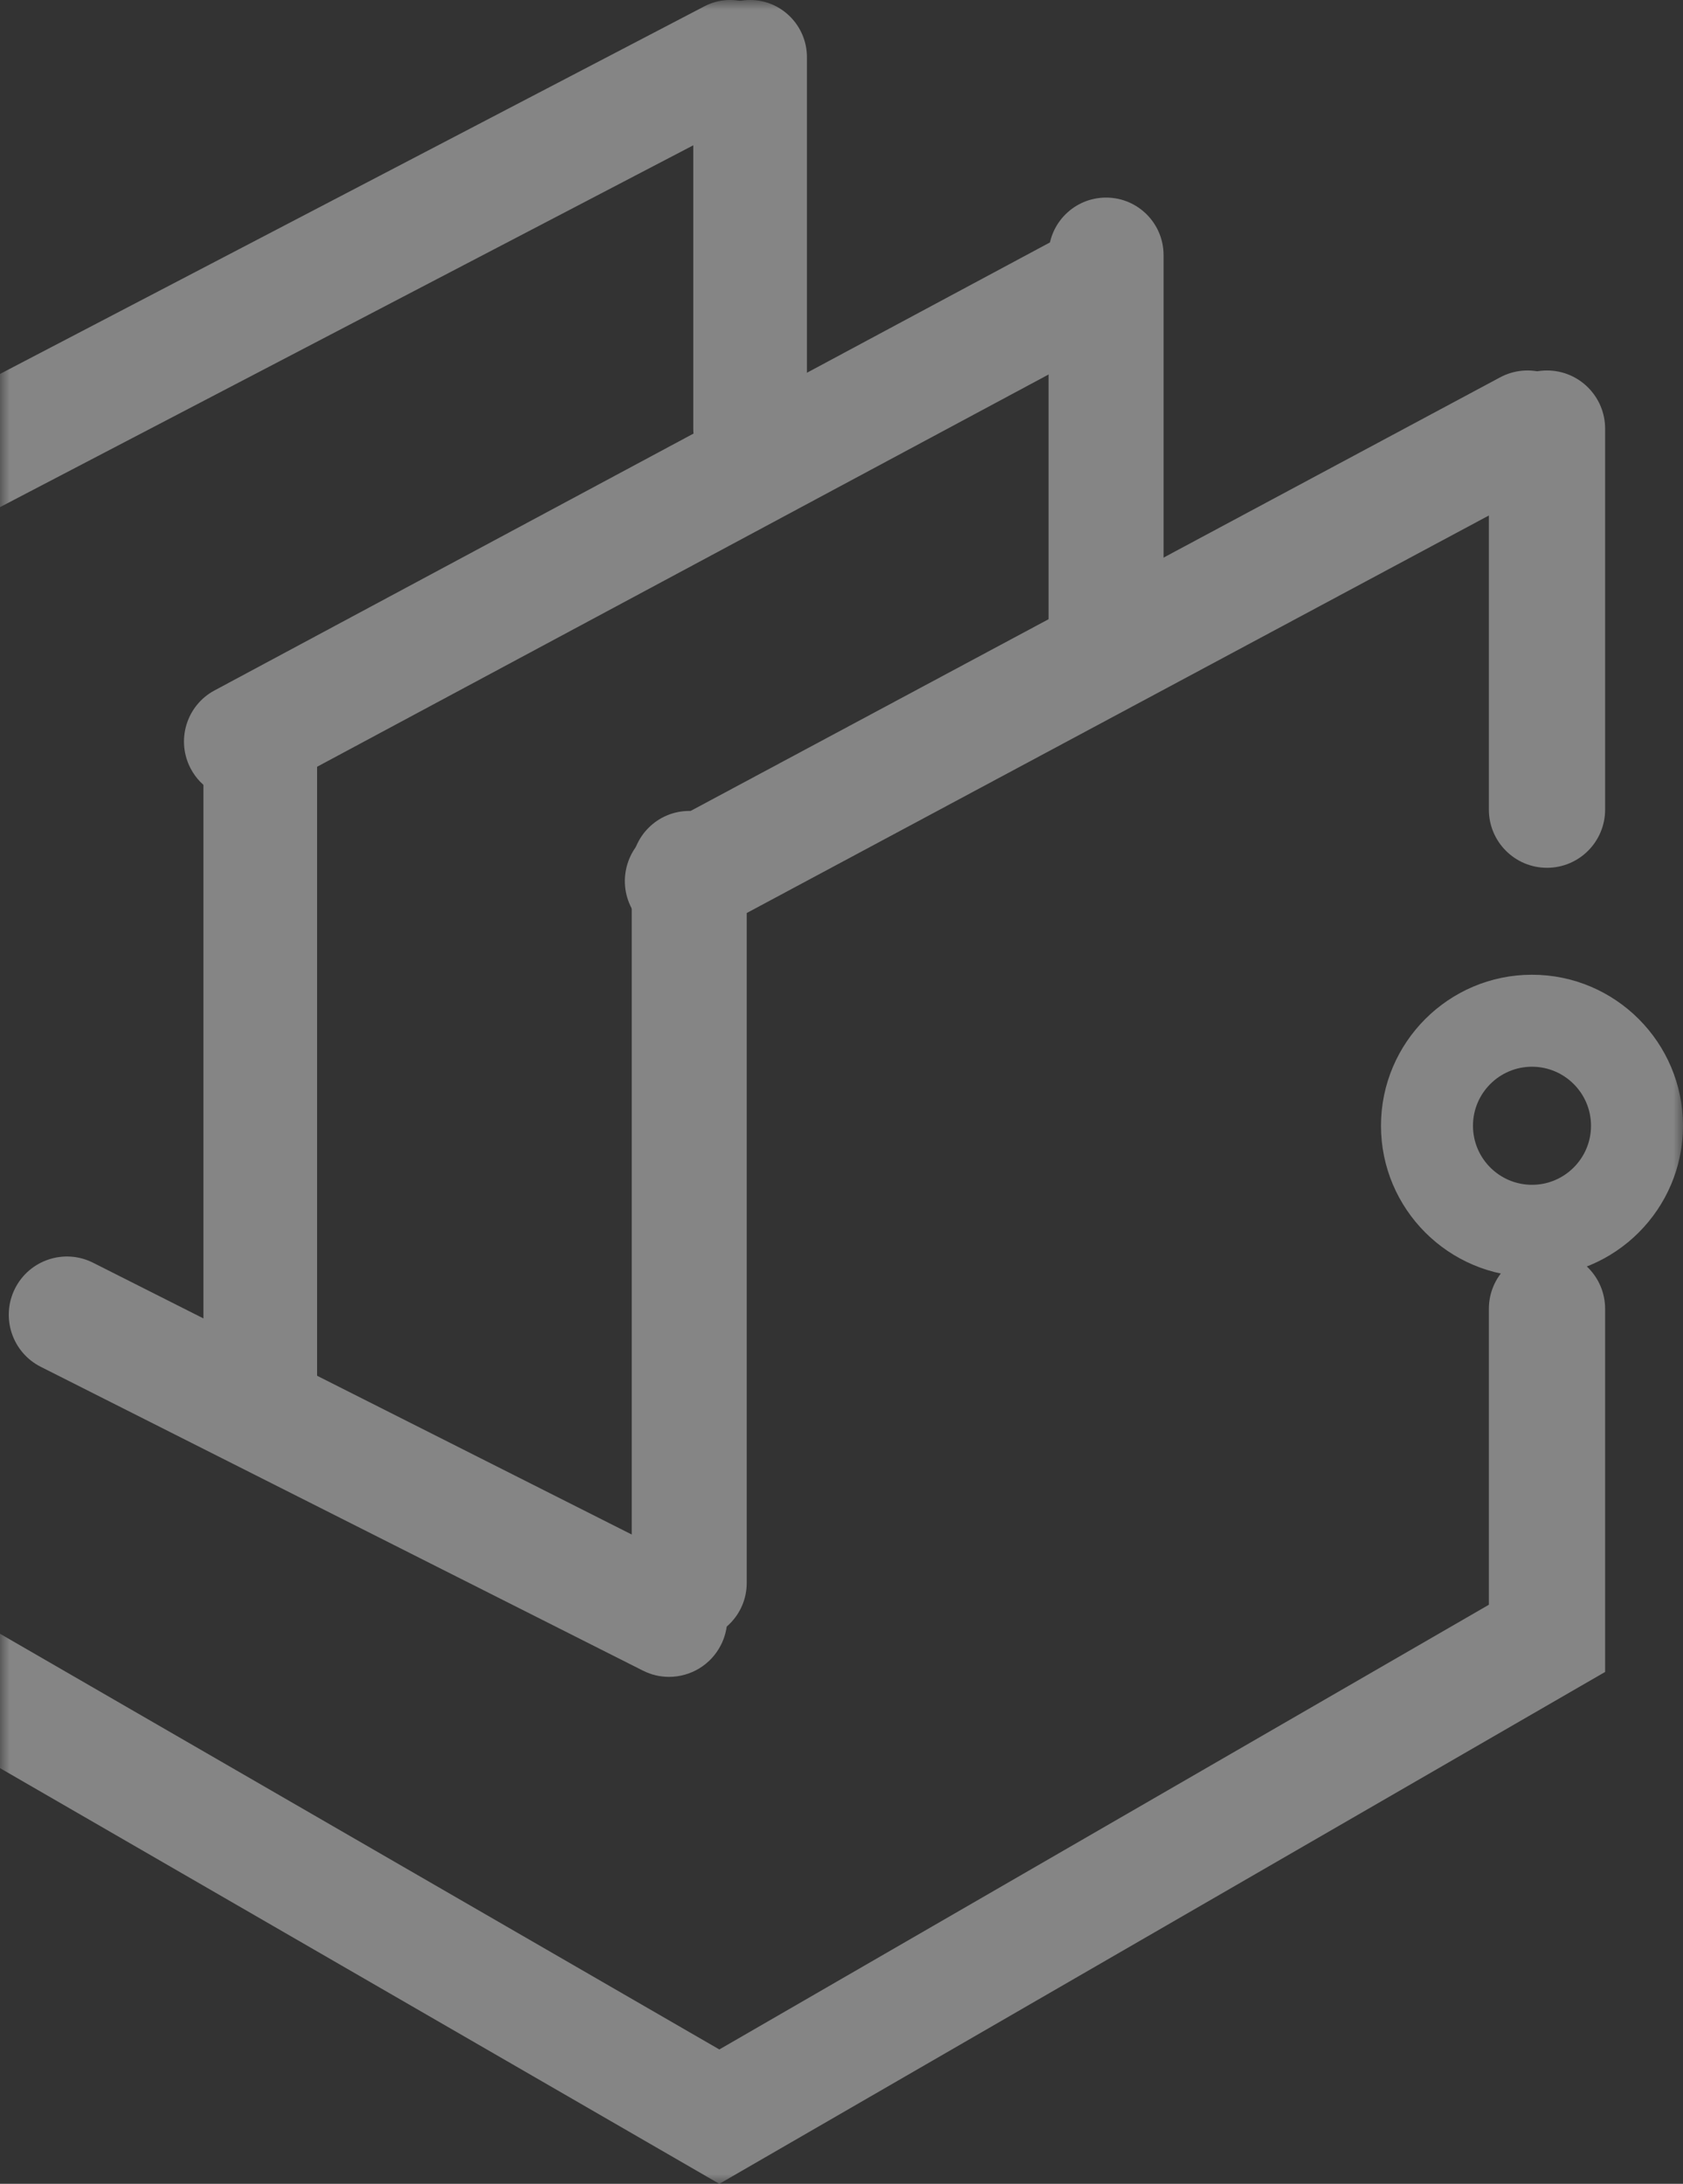 <?xml version="1.0" encoding="UTF-8"?>
<svg width="91px" height="118px" viewBox="0 0 91 118" version="1.1" xmlns="http://www.w3.org/2000/svg" xmlns:xlink="http://www.w3.org/1999/xlink">
    <rect x="0" y="0" width="91" height="118" fill="#333333" stroke="none"/>
    <title>编组 27</title>
    <defs>
        <rect id="path-1" x="0" y="0" width="91" height="118"></rect>
    </defs>
    <g id="-1.3.0" stroke="none" stroke-width="1" fill="none" fill-rule="evenodd">
        <g id="编组-27">
            <mask id="mask-2" fill="white">
                <use xlink:href="#path-1"></use>
            </mask>
            <g id="蒙版"></g>
            <g mask="url(#mask-2)" id="编组" opacity="0.4">
                <g transform="translate(-9, 0)">
                    <g transform="translate(0, -0)">
                        <path d="M92.646,46.89 C90.91,46.89 89.503,45.482 89.503,43.746 L89.503,23.162 C89.503,21.426 90.91,20.018 92.646,20.018 C94.382,20.018 95.789,21.426 95.789,23.162 L95.789,43.746 C95.789,45.482 94.382,46.89 92.646,46.89 Z M47.895,118 L0,90.341 L0,44.591 C0,42.854 1.407,41.447 3.143,41.447 C4.879,41.447 6.287,42.854 6.287,44.591 L6.287,86.71 L47.895,110.739 L89.503,86.71 L89.503,70.722 C89.503,68.985 90.91,67.578 92.646,67.578 C94.382,67.578 95.789,68.985 95.789,70.722 L95.789,90.341 L47.895,118 Z" id="形状" fill="#FFFFFF" fill-rule="nonzero"></path>
                        <path d="M43.763,90.27 L11.205,73.854 C9.654,73.072 9.029,71.179 9.81,69.626 C10.591,68.073 12.482,67.448 14.033,68.23 L46.591,84.646 C48.142,85.428 48.767,87.321 47.986,88.874 C47.433,89.973 46.325,90.607 45.175,90.607 C44.699,90.607 44.217,90.499 43.763,90.27 Z M43.158,49.092 C42.339,47.558 42.917,45.651 44.449,44.831 L90.11,20.39 C91.641,19.571 93.546,20.149 94.365,21.682 C95.184,23.216 94.606,25.123 93.074,25.943 L47.414,50.384 C46.958,50.628 46.45,50.756 45.934,50.756 C44.811,50.756 43.724,50.153 43.158,49.092 Z" id="形状" fill="#FFFFFF" fill-rule="nonzero"></path>
                        <path d="M46.267,88.64 C44.55,88.64 43.158,87.25 43.158,85.534 L43.158,46.925 C43.158,45.209 44.55,43.818 46.267,43.818 C47.983,43.818 49.375,45.209 49.375,46.925 L49.375,85.534 C49.375,87.25 47.983,88.64 46.267,88.64 L46.267,88.64 Z M91.835,68.989 C87.333,68.989 83.67,65.329 83.67,60.829 C83.67,56.329 87.333,52.668 91.835,52.668 C96.337,52.668 100,56.329 100,60.829 C100,65.329 96.337,68.989 91.835,68.989 L91.835,68.989 Z M91.835,57.639 C90.075,57.639 88.644,59.07 88.644,60.829 C88.644,62.588 90.075,64.019 91.835,64.019 C93.594,64.019 95.026,62.588 95.026,60.829 C95.026,59.07 93.595,57.639 91.835,57.639 L91.835,57.639 Z M68.805,36.695 C67.088,36.695 65.696,35.304 65.696,33.588 L65.696,13.783 C65.696,12.067 67.088,10.676 68.805,10.676 C70.522,10.676 71.914,12.067 71.914,13.783 L71.914,33.588 C71.914,35.304 70.522,36.695 68.805,36.695 L68.805,36.695 Z" id="形状" fill="#FFFFFF" fill-rule="nonzero"></path>
                        <path d="M22.073,43.196 C20.958,43.196 19.879,42.596 19.317,41.542 C18.504,40.018 19.077,38.121 20.598,37.307 L65.932,13.013 C67.452,12.198 69.344,12.773 70.157,14.297 C70.97,15.822 70.396,17.718 68.876,18.532 L23.542,42.826 C23.09,43.069 22.585,43.196 22.073,43.196 L22.073,43.196 Z" id="路径" fill="#FFFFFF" fill-rule="nonzero"></path>
                        <path d="M23.073,77.964 C21.376,77.964 20,76.577 20,74.866 L20,39.835 C20,38.124 21.376,36.737 23.073,36.737 C24.77,36.737 26.145,38.124 26.145,39.835 L26.145,74.866 C26.145,76.577 24.77,77.964 23.073,77.964 Z M49.559,22.341 C47.862,22.341 46.486,24.887 46.486,23.176 L46.486,3.098 C46.486,1.387 47.862,0 49.559,0 C51.256,0 52.632,1.387 52.632,3.098 L52.632,23.176 C52.632,24.887 51.256,22.341 49.559,22.341 Z" id="形状" fill="#FFFFFF" fill-rule="nonzero"></path>
                        <path d="M6.263,28.446 C5.128,28.446 4.035,27.799 3.49,26.677 C2.719,25.091 3.336,23.159 4.866,22.361 L47.081,0.344 C48.611,-0.454 50.477,0.184 51.247,1.77 C52.017,3.355 51.401,5.288 49.871,6.086 L7.656,28.103 C7.224,28.329 6.747,28.446 6.263,28.446 L6.263,28.446 Z" id="路径" fill="#FFFFFF" fill-rule="nonzero"></path>
                    </g>
                </g>
            </g>
        </g>
    </g>
</svg>